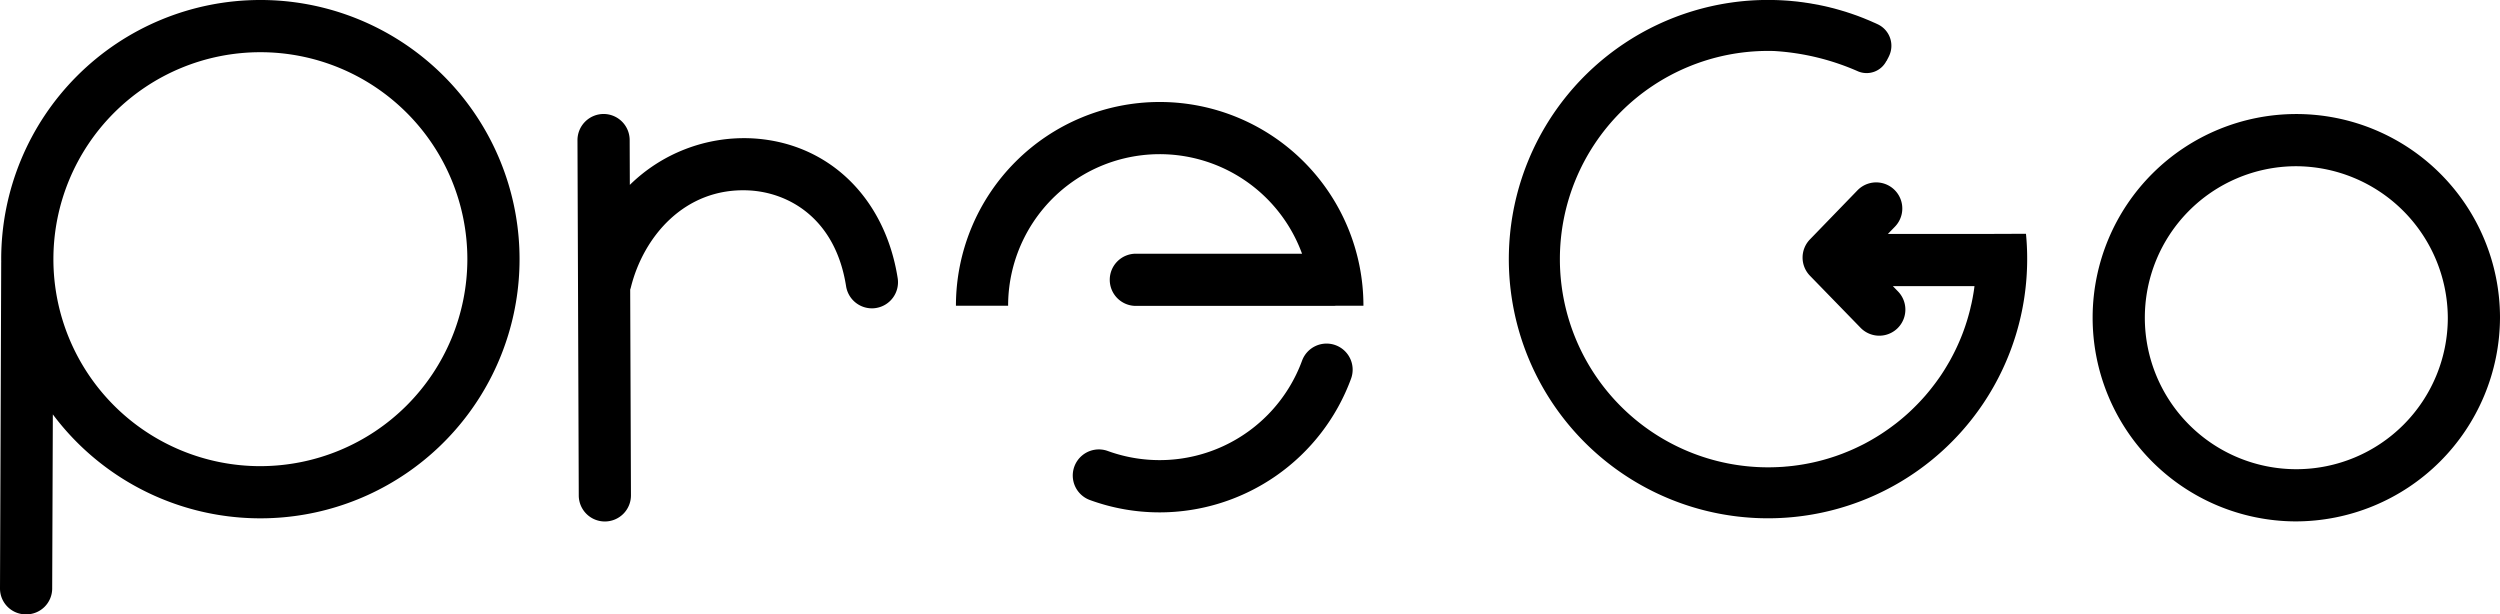 <svg xmlns="http://www.w3.org/2000/svg" width="448.88" height="110.312" viewBox="0 0 448.88 110.312">
  <g id="Group_1238" data-name="Group 1238" transform="translate(-25.56 -194.844)">
    <g id="Group_1232" data-name="Group 1232">
      <path id="Path_596" data-name="Path 596" d="M72.308,194.844a46.531,46.531,0,0,0-46.531,46.531c0,.173,0,.339.007.512a.491.491,0,0,0-.007.1l-.217,58.54a4.641,4.641,0,0,0,4.664,4.628h.022a4.652,4.652,0,0,0,4.685-4.6l.116-31.307a46.535,46.535,0,1,0,37.261-74.406Zm0,83.7a37.163,37.163,0,1,1,37.167-37.167A37.2,37.2,0,0,1,72.308,278.542Z"/>
    </g>
    <g id="Group_1234" data-name="Group 1234">
      <g id="Group_1233" data-name="Group 1233">
        <path id="Path_597" data-name="Path 597" d="M389.33,236.855v-.036l-7.425.029H364.533l1.269-1.305a4.687,4.687,0,0,0-6.733-6.523l-8.528,8.808a4.679,4.679,0,0,0,0,6.524l9.126,9.386a4.685,4.685,0,0,0,6.718-6.531l-.958-.988h14.655q-.1.855-.26,1.709c-.043.281-.1.562-.158.843s-.109.562-.181.836-.122.562-.194.836-.137.548-.217.822c-.079.3-.165.591-.252.887-.072.245-.151.5-.231.735-.086.274-.172.541-.266.8-.274.8-.577,1.579-.909,2.35q-.658,1.547-1.448,3.013c-.13.245-.26.49-.4.728-.274.476-.555.952-.851,1.428s-.591.93-.908,1.384c-.353.5-.714,1.009-1.1,1.5-.454.6-.93,1.182-1.42,1.752q-1.092,1.254-2.285,2.407c-.2.2-.4.382-.6.57s-.4.367-.606.548-.418.367-.634.548-.425.36-.635.526-.432.353-.648.512a37.982,37.982,0,0,1-5.616,3.6c-.238.122-.468.238-.706.353s-.49.238-.735.353c-.685.325-1.384.62-2.1.9-.281.116-.562.224-.851.325-.165.065-.331.122-.5.18-.152.058-.3.108-.462.158a36.844,36.844,0,0,1-4.094,1.118c-.281.057-.562.115-.843.166-.224.043-.454.086-.678.122-.505.087-1.009.159-1.514.224-.3.043-.591.072-.886.1-.181.021-.361.043-.541.05-.209.022-.425.043-.634.058-.31.021-.62.036-.923.05q-.887.043-1.773.043a37.383,37.383,0,1,1,0-74.766c.4,0,.8.007,1.2.021a.374.374,0,0,1,.094.008,43.778,43.778,0,0,1,14.907,3.661,3.984,3.984,0,0,0,5.039-1.881.039.039,0,0,0,.022-.036h.036l.129-.281c.022-.036.044-.072.065-.115l.072-.137c.029-.051.051-.1.08-.152a.479.479,0,0,0,.036-.086c.029-.058.057-.109.079-.166a4.257,4.257,0,0,0-1.816-5.486c-.1-.057-.2-.108-.31-.158-.246-.116-.491-.231-.743-.332-.389-.18-.778-.346-1.175-.505h-.007c-.36-.158-.721-.3-1.088-.439a.661.661,0,0,0-.123-.044c-.094-.043-.2-.079-.288-.115-.231-.086-.469-.173-.707-.252-.086-.029-.166-.065-.252-.087-.289-.108-.584-.2-.872-.295a.384.384,0,0,0-.1-.029c-.123-.043-.245-.087-.361-.123-.036-.007-.072-.021-.108-.028-.065-.022-.122-.044-.18-.058l-.3-.087a.472.472,0,0,0-.093-.028c-.346-.109-.7-.2-1.046-.3-.3-.087-.612-.166-.922-.238-.26-.072-.527-.137-.793-.194a2.17,2.17,0,0,0-.216-.051.435.435,0,0,1-.051-.014l-.216-.044c-.26-.057-.519-.108-.786-.165-.079-.022-.158-.036-.238-.051a.368.368,0,0,0-.086-.014c-.065-.008-.13-.022-.2-.036-.259-.051-.526-.094-.786-.137-.1-.022-.209-.044-.31-.058-.3-.05-.6-.094-.915-.137-.072-.014-.144-.029-.216-.036-.2-.029-.411-.058-.613-.079s-.418-.058-.634-.08h-.029c-.087-.014-.166-.021-.238-.028l-.685-.065c-.115-.015-.238-.022-.36-.036-.346-.029-.692-.051-1.038-.072l-.375-.022c-.829-.043-1.658-.065-2.494-.065a46.535,46.535,0,1,0,46.531,46.531A44.78,44.78,0,0,0,389.33,236.855Z"/>
      </g>
    </g>
    <g id="Group_1236" data-name="Group 1236">
      <g id="Group_1235" data-name="Group 1235">
        <path id="Path_598" data-name="Path 598" d="M186.742,244.8c-2.3-14.662-12.672-24.523-26.426-25.128a29.312,29.312,0,0,0-21.669,8.369l-.029-8.059a4.688,4.688,0,0,0-4.686-4.672h-.014a4.7,4.7,0,0,0-4.671,4.708l.231,63.795a4.68,4.68,0,0,0,4.685,4.664h.015a4.685,4.685,0,0,0,4.671-4.7l-.137-36.944a4.14,4.14,0,0,0,.129-.418c2.242-9.018,9.6-17.884,21.064-17.387,7.244.325,15.664,5.01,17.574,17.221a4.7,4.7,0,0,0,4.628,3.958,4.21,4.21,0,0,0,.728-.058A4.683,4.683,0,0,0,186.742,244.8Z"/>
      </g>
    </g>
    <g id="Group_1237" data-name="Group 1237">
      <path id="Path_599" data-name="Path 599" d="M233.755,286.843a36.41,36.41,0,0,1-12.542-2.233,4.686,4.686,0,0,1,3.223-8.8,27.246,27.246,0,0,0,34.91-16.2,4.685,4.685,0,1,1,8.8,3.222A36.647,36.647,0,0,1,233.755,286.843Z"/>
      <path id="Path_600" data-name="Path 600" d="M270.366,249.74h-4.945a4.145,4.145,0,0,1-.526.029H229.573a4.686,4.686,0,1,1,0-9.371h29.771a27.214,27.214,0,0,0-52.774,9.342H197.2a36.583,36.583,0,0,1,73.167,0Z"/>
    </g>
    <path id="Path_601" data-name="Path 601" d="M437.647,288.462a36.572,36.572,0,1,1,36.793-36.571A36.724,36.724,0,0,1,437.647,288.462Zm0-63.772a27.2,27.2,0,1,0,27.422,27.2A27.343,27.343,0,0,0,437.647,224.69Z"/>
  </g>
</svg>
